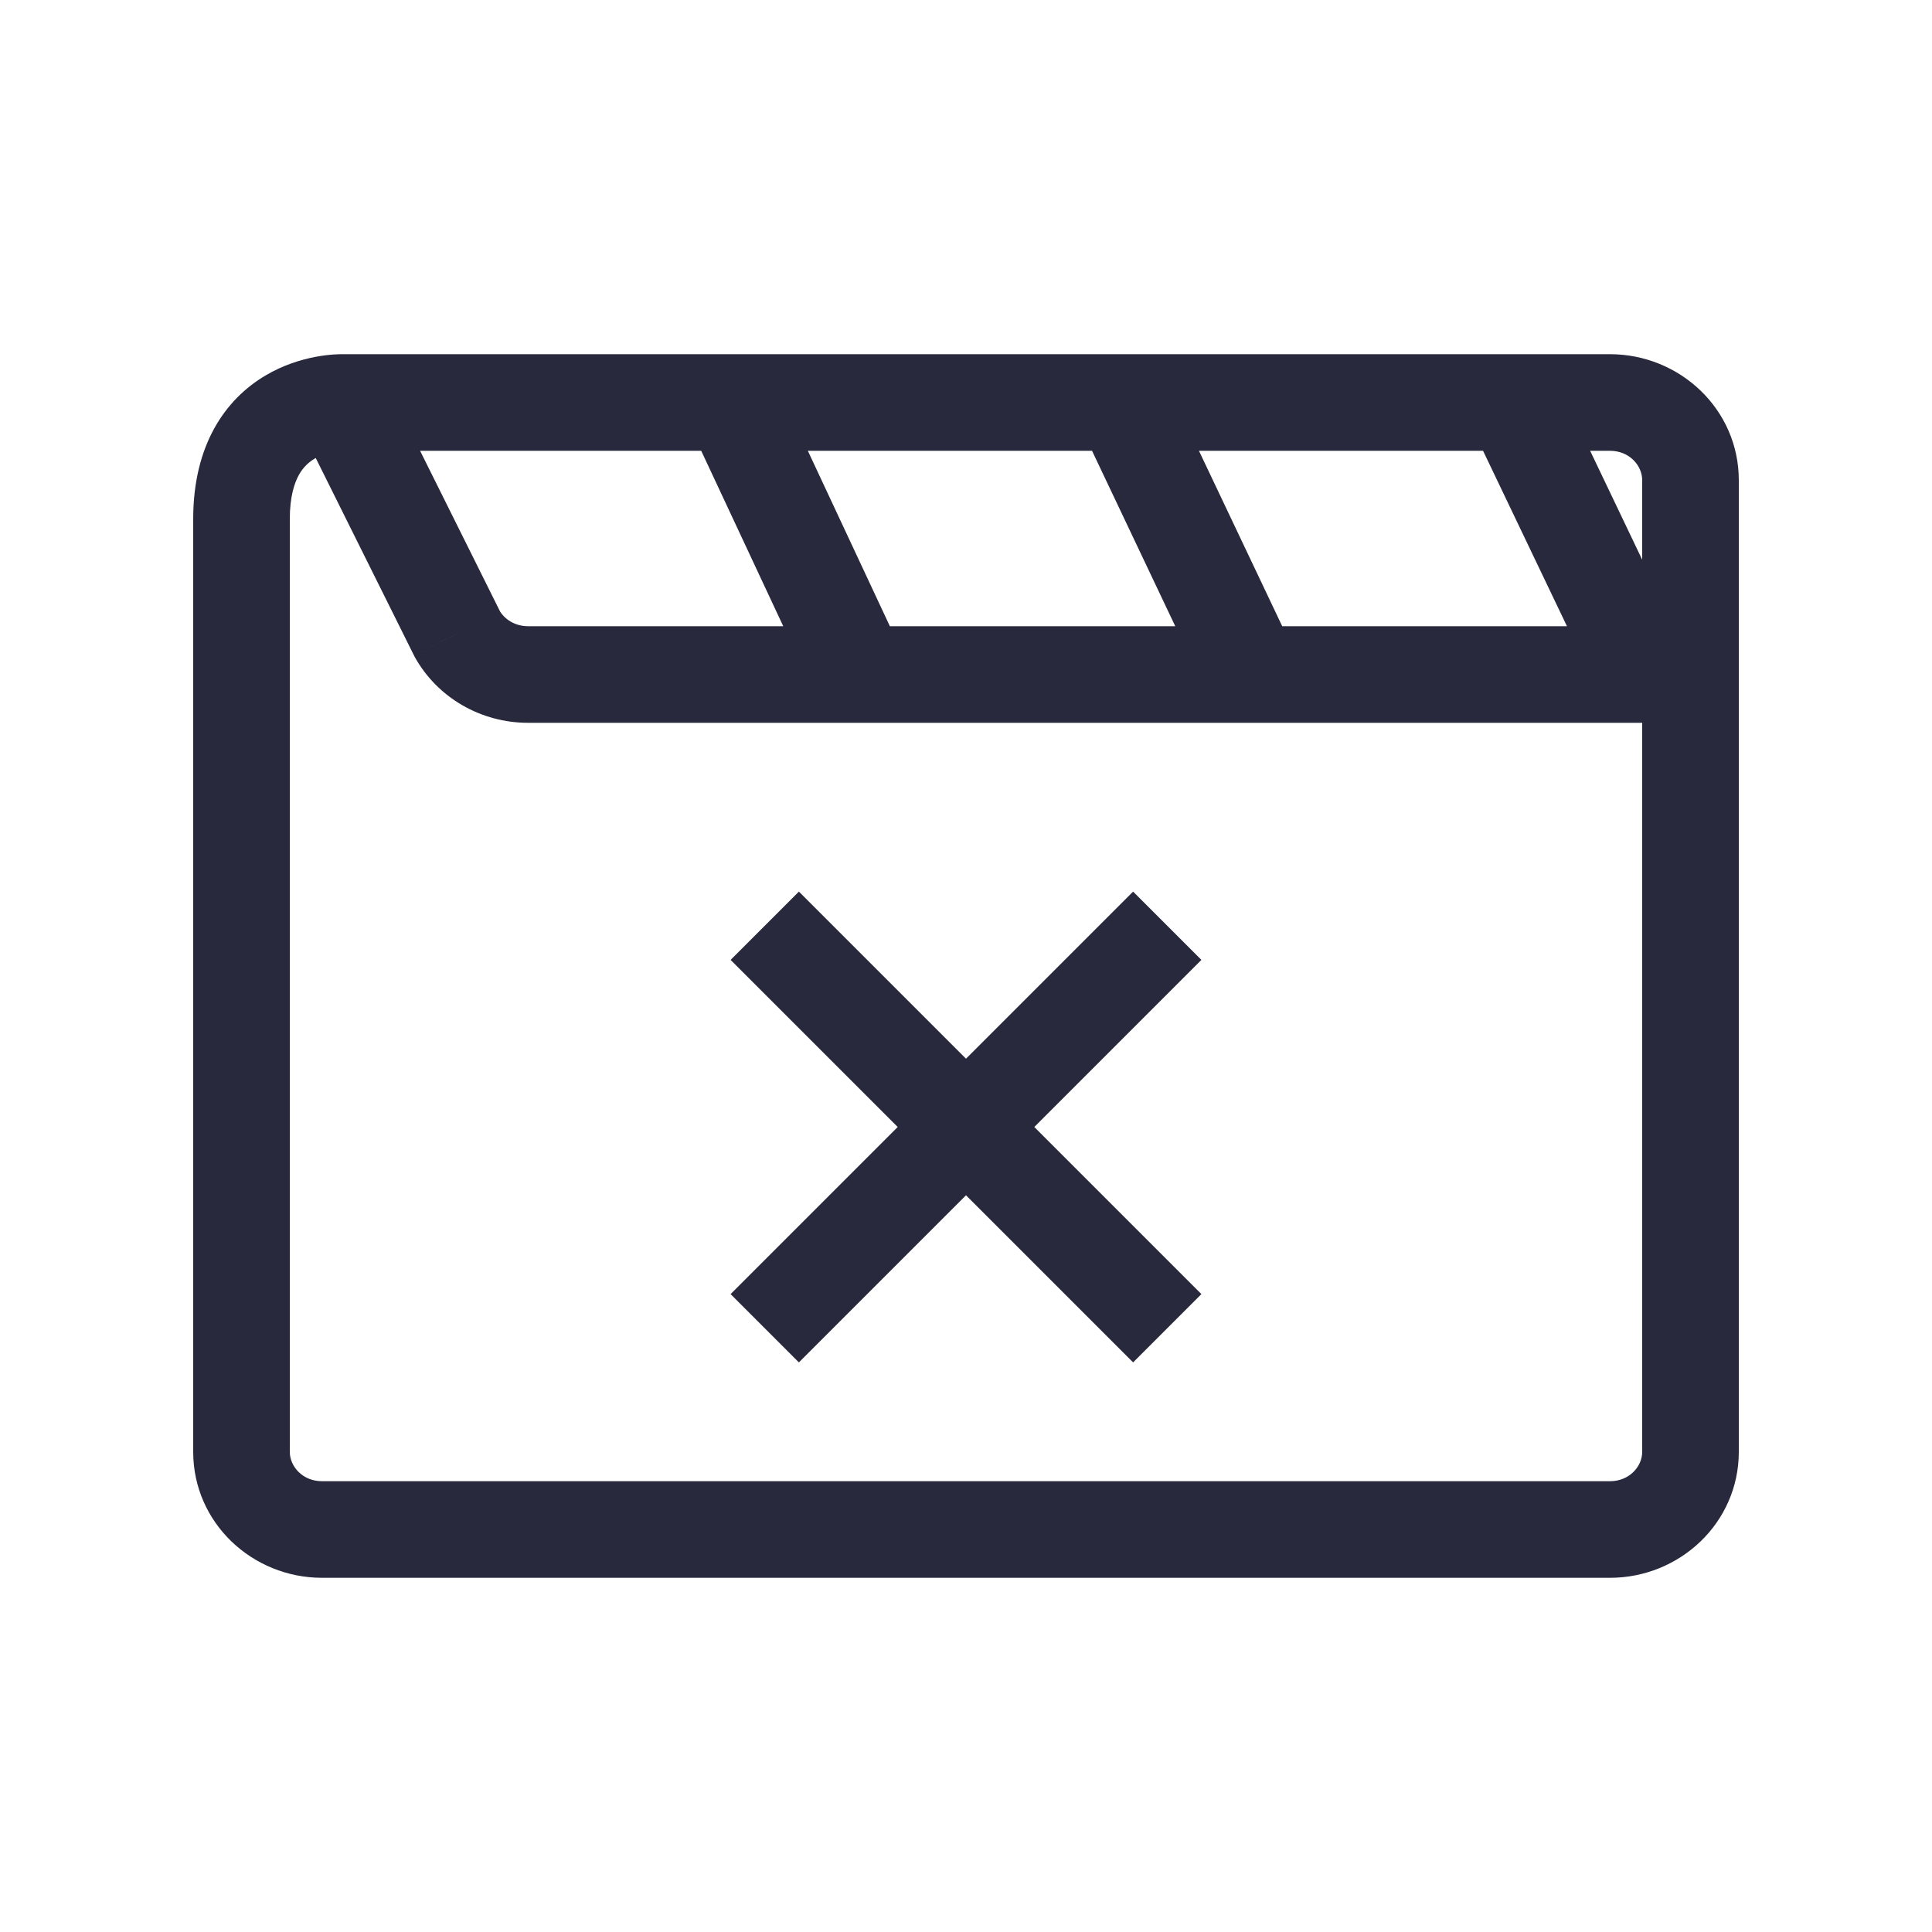 <svg width="24" height="24" viewBox="0 0 24 24" fill="none" xmlns="http://www.w3.org/2000/svg">
<path d="M5.678 7.872L5.141 8.139L5.147 8.151L5.154 8.164L5.678 7.872ZM20 18.4H4V19.6H20V18.4ZM20.4 8.379V18.035H21.6V8.379H20.4ZM20.4 5.966V8.379H21.6V5.966H20.4ZM10.673 7.779H6.559V8.979H10.673V7.779ZM15.549 7.779H10.673V8.979H15.549V7.779ZM21 7.779H20.417V8.979H21V7.779ZM20.417 7.779H15.549V8.979H20.417V7.779ZM16.091 8.122L14.487 4.743L13.403 5.257L15.006 8.636L16.091 8.122ZM13.945 4.4H9.092V5.6H13.945V4.4ZM9.092 4.4H4.249V5.6H9.092V4.4ZM20 4.4H18.802V5.6H20V4.4ZM18.802 4.4H13.945V5.6H18.802V4.4ZM20.958 8.121L19.343 4.741L18.26 5.259L19.876 8.638L20.958 8.121ZM8.549 5.254L10.129 8.633L11.216 8.125L9.636 4.746L8.549 5.254ZM21.6 5.966C21.6 5.081 20.864 4.4 20 4.4V5.6C20.241 5.6 20.4 5.783 20.4 5.966H21.6ZM5.154 8.164C5.438 8.673 5.981 8.979 6.559 8.979V7.779C6.401 7.779 6.267 7.696 6.202 7.579L5.154 8.164ZM4 18.4C3.759 18.4 3.6 18.217 3.6 18.035H2.4C2.4 18.919 3.136 19.6 4 19.6V18.4ZM20 19.6C20.864 19.6 21.6 18.919 21.6 18.035H20.4C20.4 18.217 20.241 18.4 20 18.4V19.6ZM3.6 18.035V6.448H2.4V18.035H3.6ZM4.249 4.4C4.19 4.4 3.744 4.4 3.297 4.665C2.8 4.96 2.4 5.524 2.4 6.448H3.6C3.6 6.17 3.657 6.002 3.712 5.901C3.767 5.802 3.837 5.74 3.909 5.697C3.986 5.652 4.07 5.626 4.142 5.612C4.176 5.606 4.205 5.603 4.224 5.601C4.233 5.6 4.24 5.6 4.244 5.6C4.247 5.6 4.249 5.6 4.249 5.6V4.4ZM6.216 7.604L4.787 4.733L3.712 5.267L5.141 8.139L6.216 7.604Z" fill="#28293D"/>
<path d="M9.5 16.5L14.5 11.5M9.5 11.5L14.5 16.5" stroke="#28293D" stroke-width="1.2"/>
</svg>
